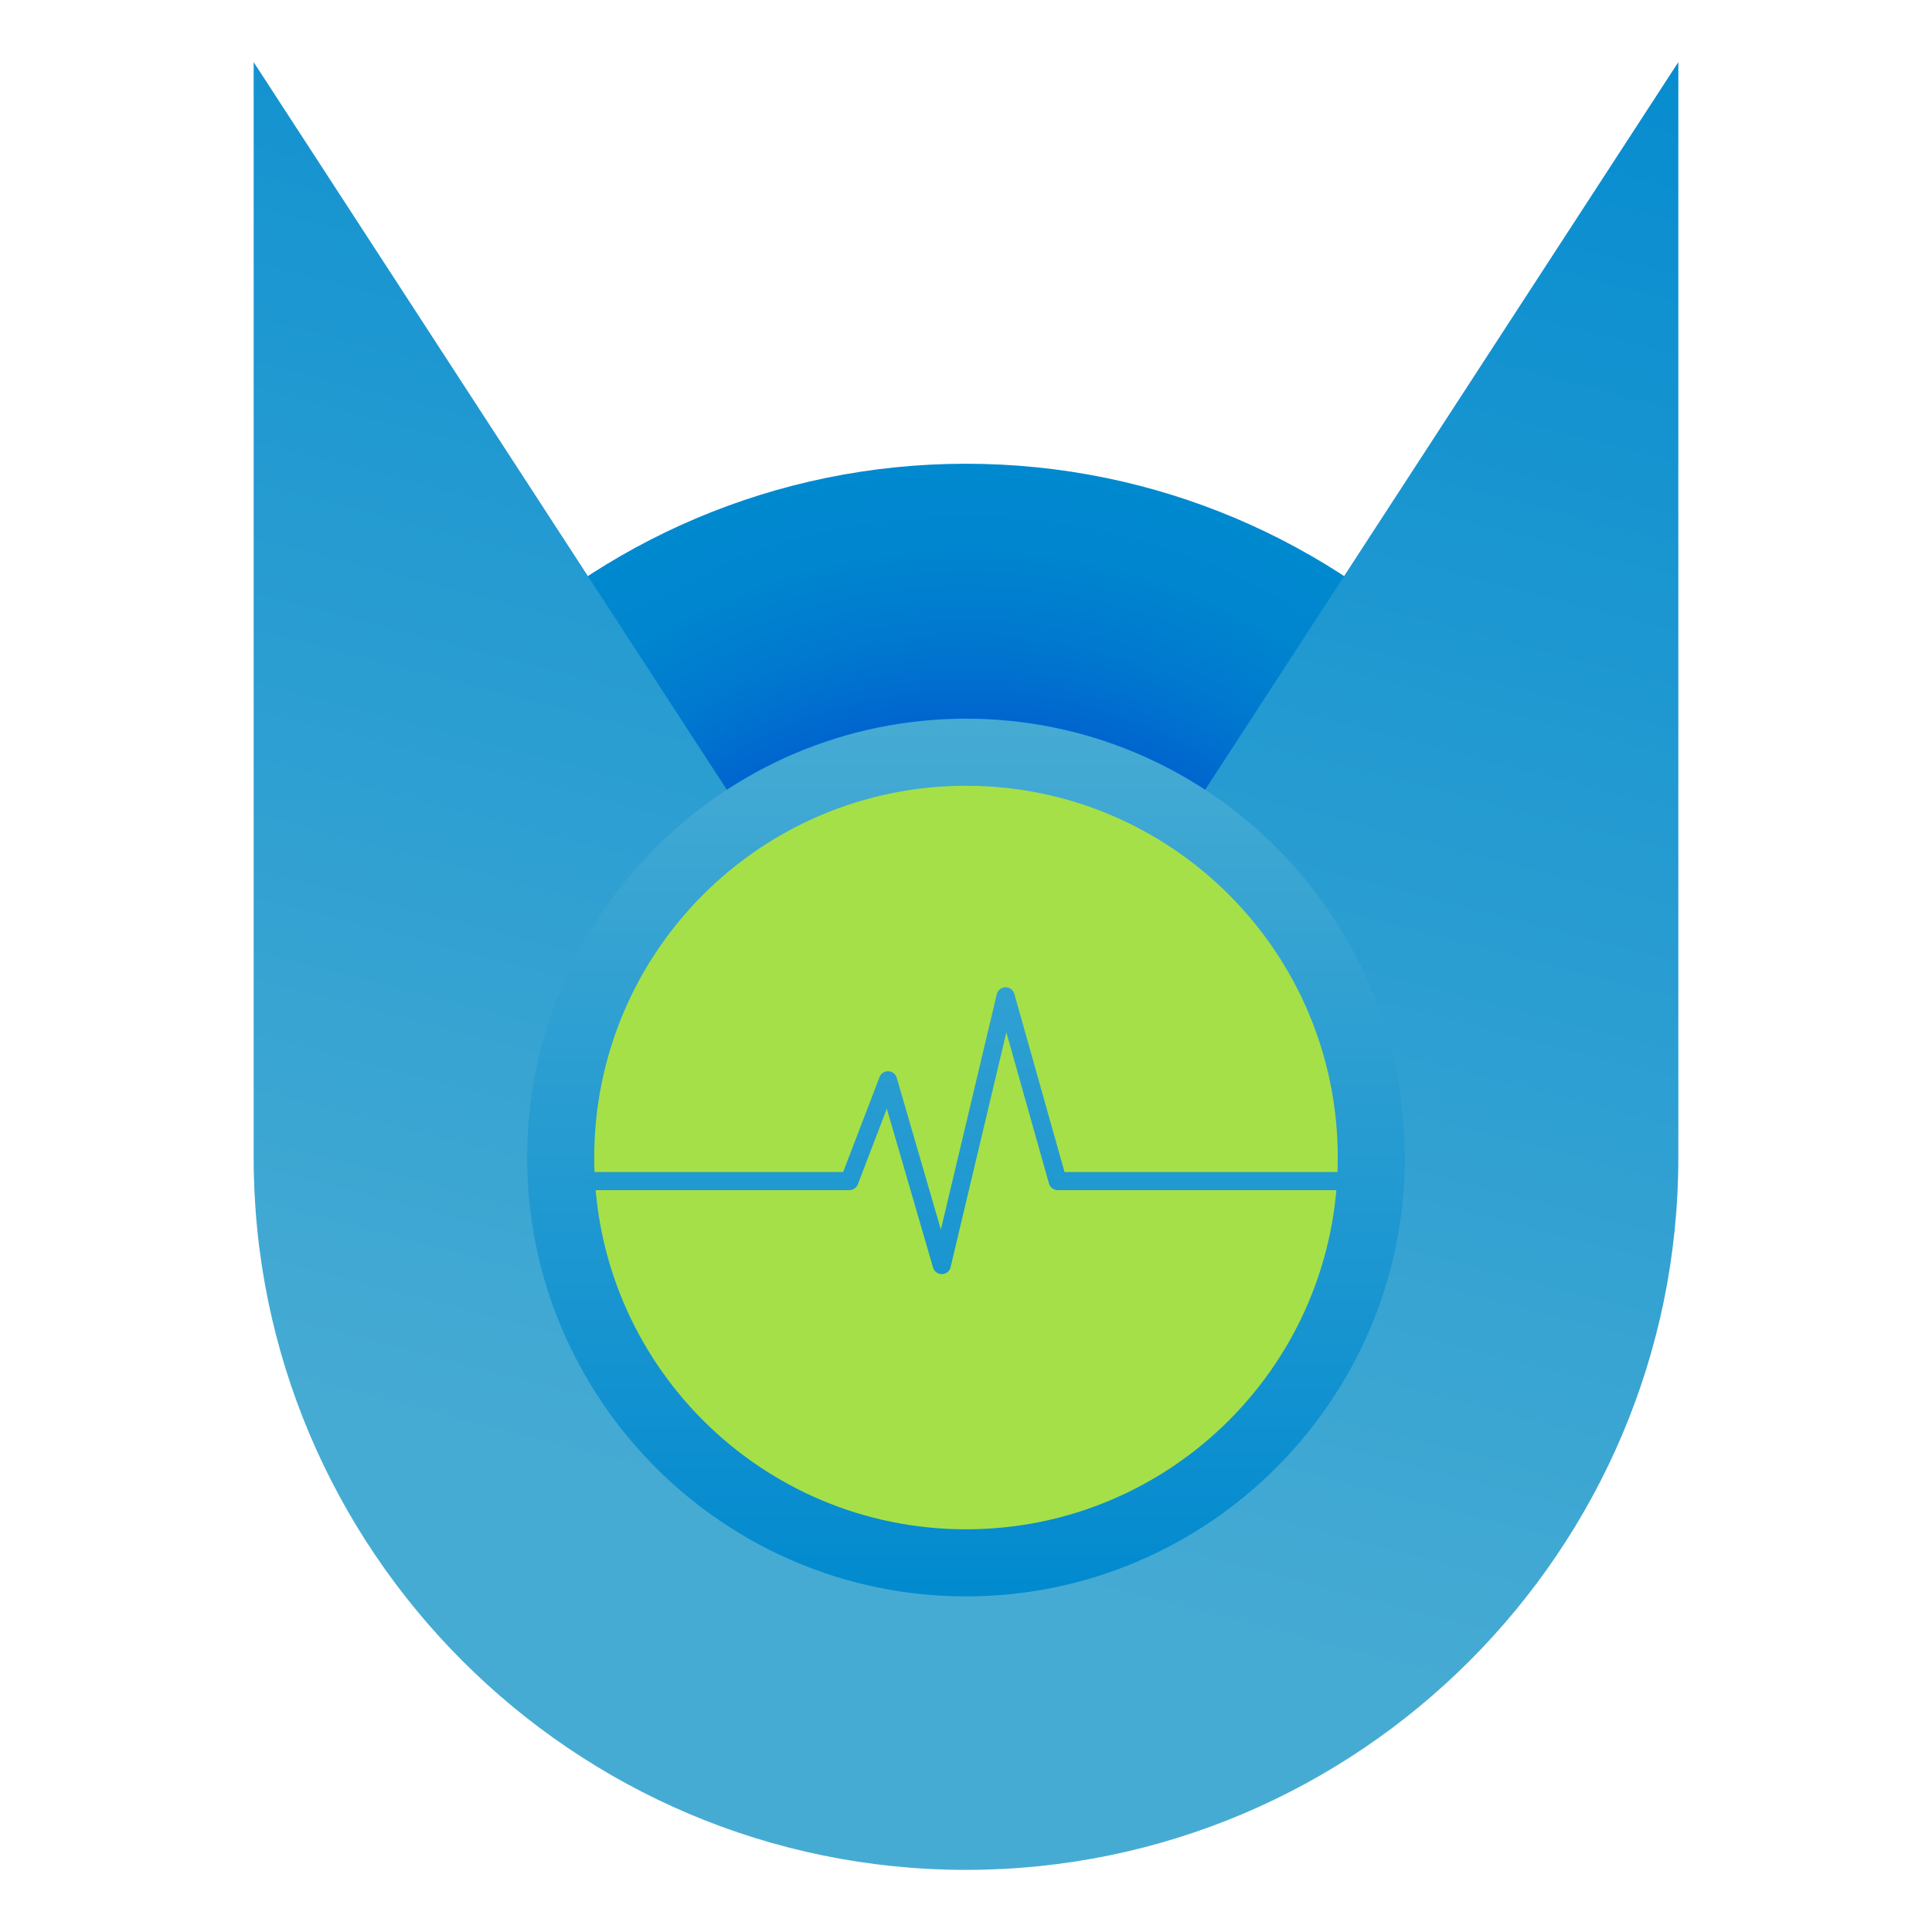 <?xml version="1.0" encoding="utf-8"?>
<!-- Generator: Adobe Illustrator 16.0.0, SVG Export Plug-In . SVG Version: 6.00 Build 0)  -->
<!DOCTYPE svg PUBLIC "-//W3C//DTD SVG 1.1//EN" "http://www.w3.org/Graphics/SVG/1.1/DTD/svg11.dtd">
<svg version="1.1" id="Layer_1" xmlns="http://www.w3.org/2000/svg" xmlns:xlink="http://www.w3.org/1999/xlink" x="0px" y="0px"
	 width="216px" height="216px" viewBox="0 0 216 216" enable-background="new 0 0 216 216" xml:space="preserve">
<g>
	<defs>
		<path id="SVGID_1_" d="M30.433,129.415c0,42.771,34.795,77.569,77.567,77.569c42.772,0,77.569-34.799,77.569-77.569
			c0-42.773-34.797-77.568-77.569-77.568C65.228,51.847,30.433,86.642,30.433,129.415"/>
	</defs>
	<clipPath id="SVGID_2_">
		<use xlink:href="#SVGID_1_"  overflow="visible"/>
	</clipPath>
	
		<radialGradient id="SVGID_3_" cx="-9.765625e-004" cy="216" r="1" gradientTransform="matrix(0 77.568 77.568 0 -16646.729 129.438)" gradientUnits="userSpaceOnUse">
		<stop  offset="0" style="stop-color:#0064CF"/>
		<stop  offset="0.628" style="stop-color:#0065CF"/>
		<stop  offset="0.749" style="stop-color:#0078CF"/>
		<stop  offset="0.878" style="stop-color:#0085CF"/>
		<stop  offset="1" style="stop-color:#0089CF"/>
	</radialGradient>
	<rect x="30.433" y="51.847" clip-path="url(#SVGID_2_)" fill="url(#SVGID_3_)" width="155.136" height="155.137"/>
</g>
<g>
	<defs>
		<path id="SVGID_4_" d="M151.376,62.712l-43.375,66.703L64.624,62.712L28.36,6.944v57.187v4.132v26.943v19.454v14.729
			c0,0.01-0.001,0.019-0.001,0.027c0,43.912,35.728,79.64,79.643,79.64c43.911,0,79.638-35.728,79.638-79.64V6.944L151.376,62.712z"
			/>
	</defs>
	<clipPath id="SVGID_5_">
		<use xlink:href="#SVGID_4_"  overflow="visible"/>
	</clipPath>
	
		<linearGradient id="SVGID_6_" gradientUnits="userSpaceOnUse" x1="0" y1="216.043" x2="1" y2="216.043" gradientTransform="matrix(-50.808 195.867 195.867 50.808 -42173.473 -11000.788)">
		<stop  offset="0" style="stop-color:#0089CF"/>
		<stop  offset="1" style="stop-color:#46ABD3"/>
	</linearGradient>
	<polygon clip-path="url(#SVGID_5_)" fill="url(#SVGID_6_)" points="236.763,19.687 177.598,247.769 -20.764,196.313 
		38.401,-31.769 	"/>
</g>
<g>
	<defs>
		<path id="SVGID_7_" d="M58.937,129.415c0,27.054,22.008,49.065,49.063,49.065c27.055,0,49.065-22.012,49.065-49.065
			c0-27.055-22.011-49.064-49.065-49.064C80.945,80.351,58.937,102.36,58.937,129.415"/>
	</defs>
	<clipPath id="SVGID_8_">
		<use xlink:href="#SVGID_7_"  overflow="visible"/>
	</clipPath>
	
		<linearGradient id="SVGID_9_" gradientUnits="userSpaceOnUse" x1="0" y1="216" x2="1" y2="216" gradientTransform="matrix(0 -99.33 -99.33 0 21563.371 180.188)">
		<stop  offset="0" style="stop-color:#0089CF"/>
		<stop  offset="1" style="stop-color:#46ABD3"/>
	</linearGradient>
	<rect x="58.937" y="80.351" clip-path="url(#SVGID_8_)" fill="url(#SVGID_9_)" width="98.128" height="98.129"/>
</g>
<g>
	<defs>
		<rect id="SVGID_10_" width="216" height="216"/>
	</defs>
	<clipPath id="SVGID_11_">
		<use xlink:href="#SVGID_10_"  overflow="visible"/>
	</clipPath>
	<path clip-path="url(#SVGID_11_)" fill="#A5E048" d="M108.001,170.979c-22.955,0-41.564-18.609-41.564-41.564
		c0-22.956,18.609-41.564,41.564-41.564s41.563,18.608,41.563,41.564C149.563,152.37,130.956,170.979,108.001,170.979"/>
</g>
<g>
	<defs>
		<path id="SVGID_12_" d="M112.406,110.376c-0.462,0.01-0.858,0.329-0.964,0.778l-6.251,26.316l-4.937-16.975
			c-0.121-0.417-0.496-0.711-0.931-0.729c-0.448-0.021-0.833,0.243-0.988,0.648l-4.071,10.619h-28.29
			c-0.56,0-1.013,0.454-1.013,1.012c0,0.561,0.453,1.015,1.013,1.015h28.987c0.42,0,0.795-0.26,0.946-0.65l3.242-8.458l5.168,17.768
			c0.126,0.434,0.524,0.73,0.973,0.73h0.025c0.46-0.012,0.854-0.331,0.961-0.778l6.235-26.251l4.765,16.901
			c0.121,0.436,0.52,0.738,0.974,0.738h31.435c0.561,0,1.014-0.454,1.014-1.015c0-0.558-0.453-1.012-1.014-1.012h-30.669
			l-5.613-19.92c-0.122-0.438-0.521-0.738-0.976-0.738H112.406z"/>
	</defs>
	<clipPath id="SVGID_13_">
		<use xlink:href="#SVGID_12_"  overflow="visible"/>
	</clipPath>
	
		<linearGradient id="SVGID_14_" gradientUnits="userSpaceOnUse" x1="0" y1="216" x2="1" y2="216" gradientTransform="matrix(0 -97.621 -97.621 0 21193.953 177.188)">
		<stop  offset="0" style="stop-color:#0089CF"/>
		<stop  offset="1" style="stop-color:#46ABD3"/>
	</linearGradient>
	<rect x="64.961" y="110.376" clip-path="url(#SVGID_13_)" fill="url(#SVGID_14_)" width="85.736" height="32.074"/>
</g>
</svg>
